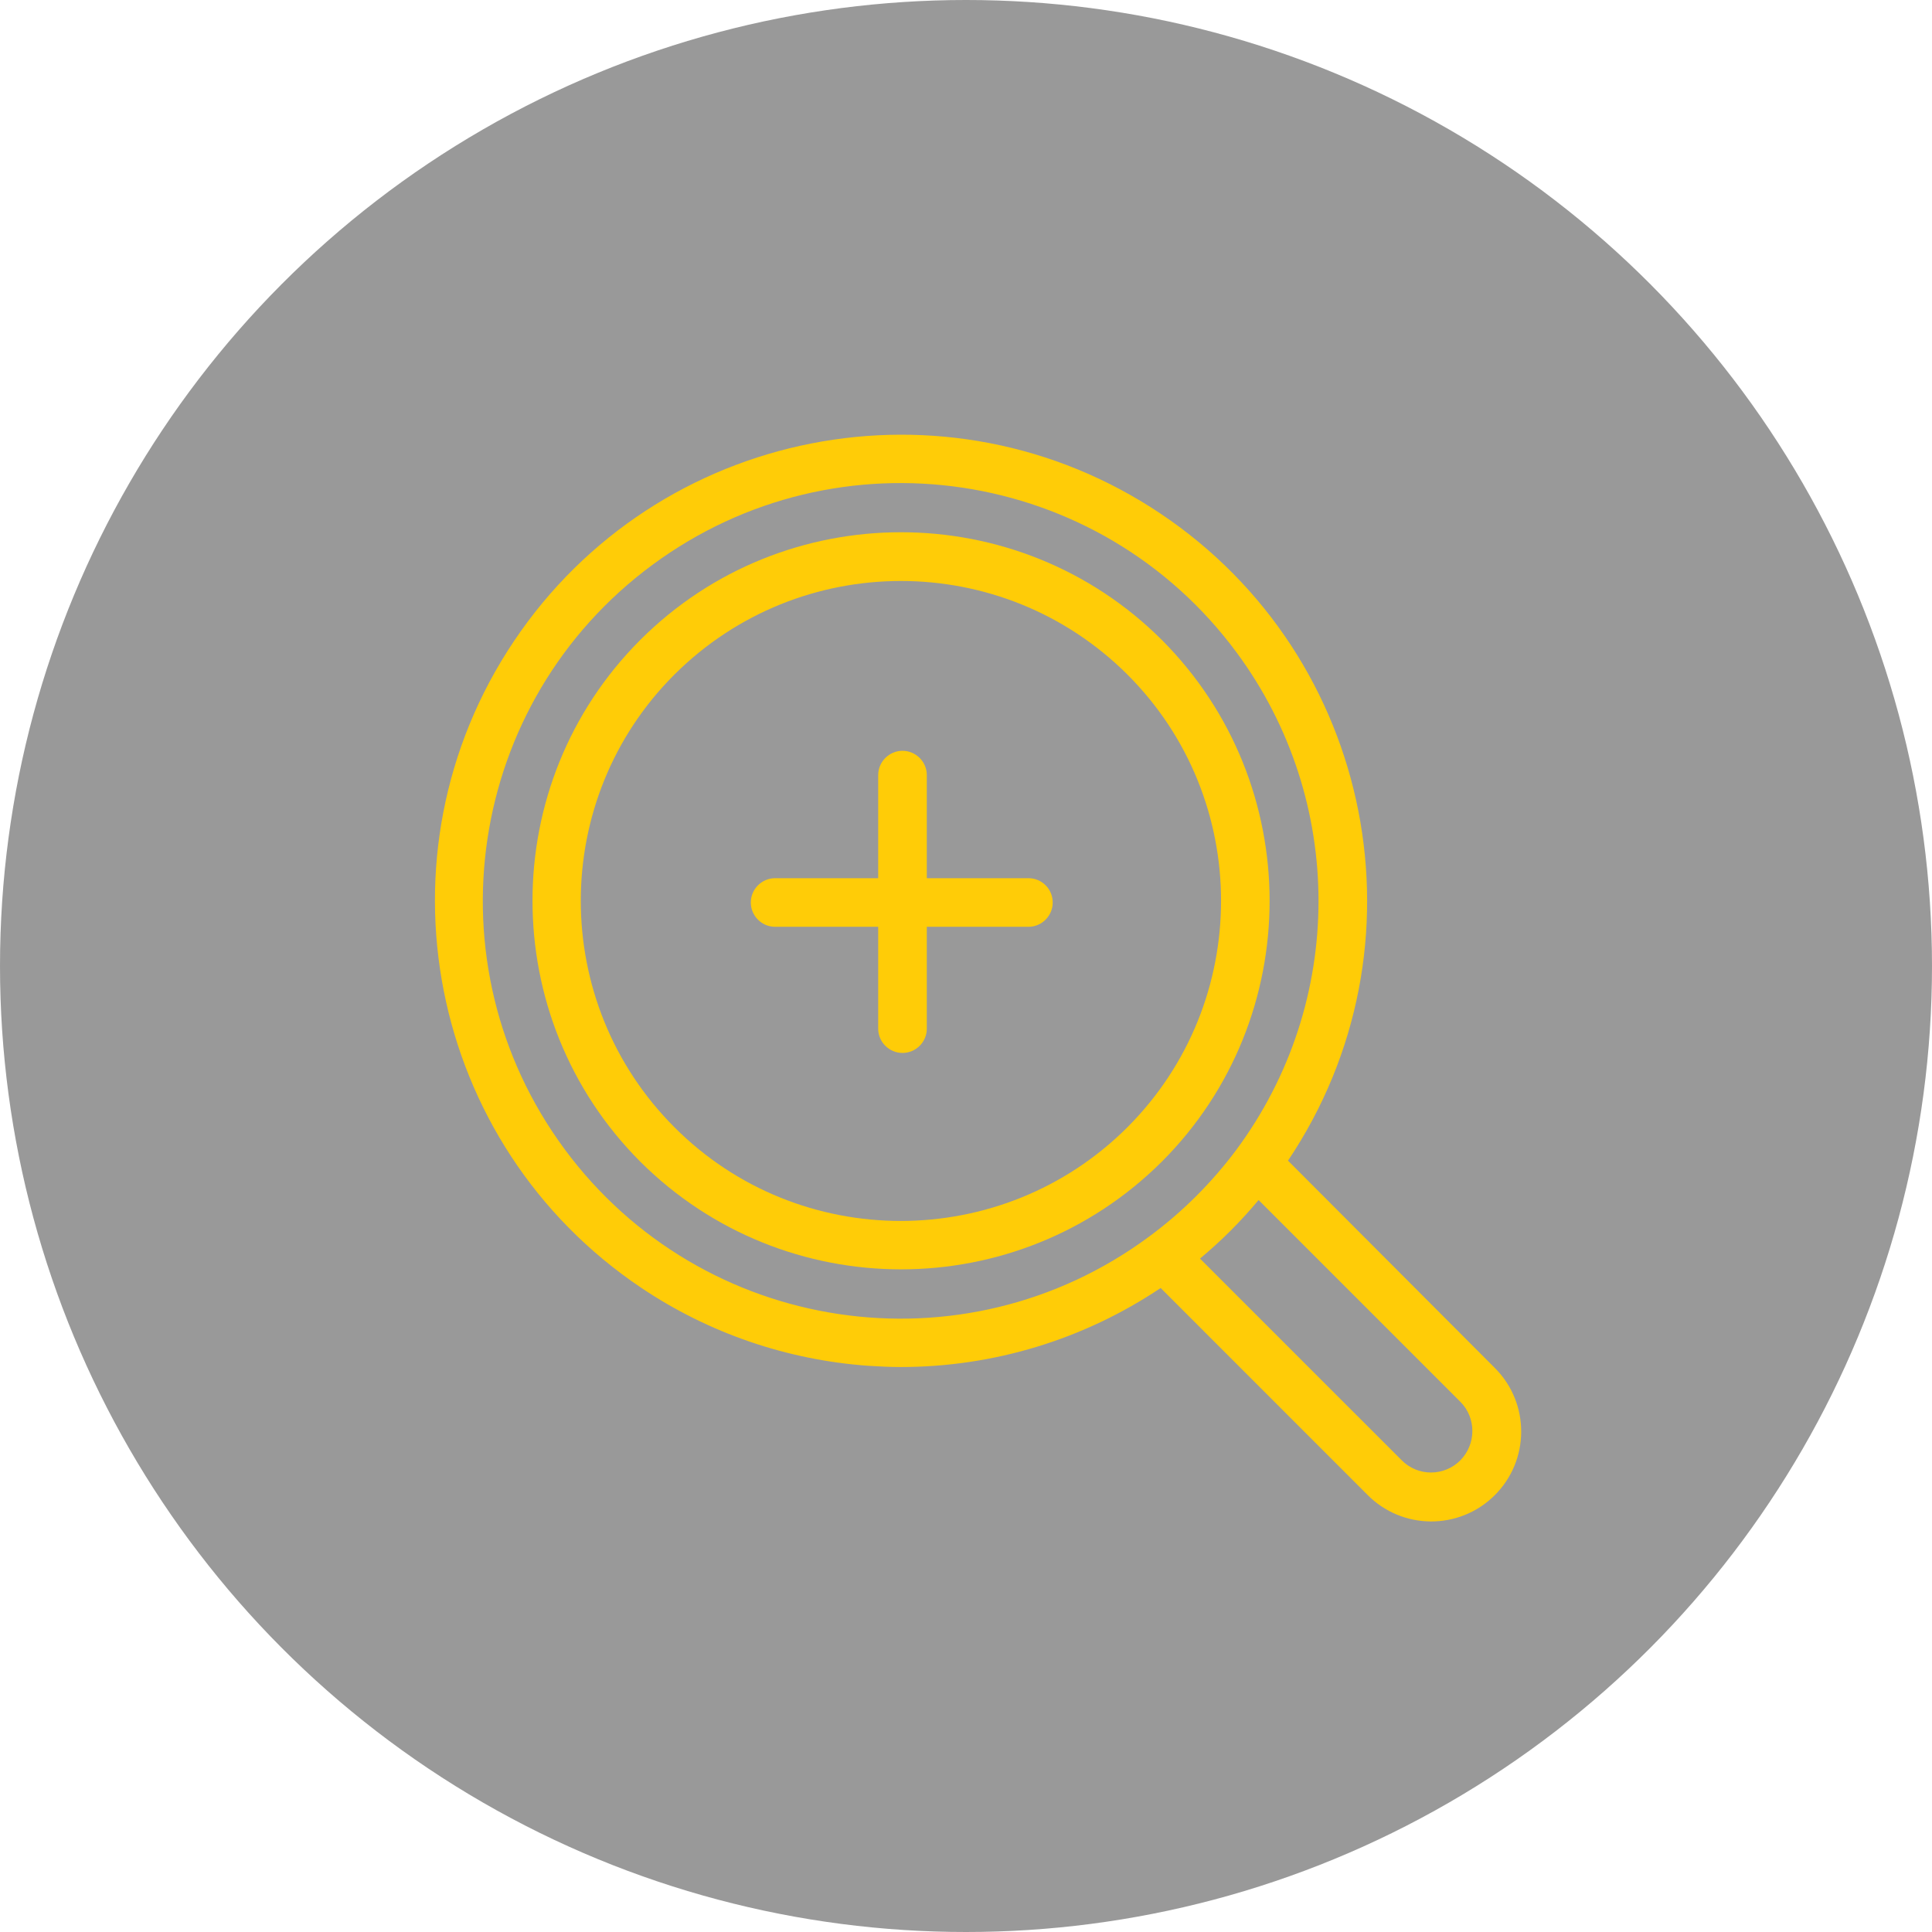 <svg width="60" height="60" viewBox="0 0 60 60" fill="none" xmlns="http://www.w3.org/2000/svg">
<circle cx="30" cy="30" r="30" fill="#353535" fill-opacity="0.5"/>
<g clip-path="url(#clip0)">
<path d="M31.938 27.273H28.783V24.072C28.783 23.657 28.443 23.317 28.028 23.317C27.613 23.317 27.273 23.657 27.273 24.072V27.273H24.072C23.657 27.273 23.317 27.613 23.317 28.028C23.317 28.443 23.657 28.783 24.072 28.783H27.273V31.946C27.273 32.361 27.613 32.7 28.028 32.7C28.443 32.7 28.783 32.361 28.783 31.946V28.783H31.938C32.353 28.783 32.693 28.443 32.693 28.028C32.693 27.613 32.361 27.273 31.938 27.273Z" fill="#FFCC07"/>
<path d="M36.083 19.875C31.614 15.414 24.344 15.414 19.883 19.875C15.422 24.337 15.422 31.606 19.883 36.075C24.36 40.536 31.606 40.536 36.083 36.075C40.544 31.613 40.544 24.344 36.083 19.875ZM35.011 35.01C31.131 38.883 24.82 38.891 20.947 35.01C17.067 31.13 17.067 24.82 20.947 20.947C24.835 17.075 31.123 17.075 35.011 20.947C38.891 24.82 38.891 31.13 35.011 35.01Z" fill="#FFCC07"/>
<path d="M46.439 42.499C46.432 42.491 46.424 42.484 46.416 42.476L40 36.045C44.454 29.41 42.687 20.411 36.052 15.958C29.417 11.504 20.419 13.27 15.965 19.906C11.511 26.541 13.278 35.539 19.913 39.993C22.012 41.404 24.442 42.235 26.963 42.416C27.303 42.438 27.643 42.454 27.975 42.454C30.851 42.454 33.659 41.601 36.045 40L42.461 46.417C43.548 47.519 45.314 47.526 46.409 46.447C47.511 45.36 47.519 43.593 46.439 42.499ZM35.682 38.407C29.915 42.673 21.793 41.45 17.535 35.69C13.278 29.93 14.493 21.8 20.26 17.543C26.027 13.285 34.15 14.501 38.407 20.268C41.797 24.858 41.797 31.123 38.392 35.713C37.63 36.732 36.716 37.645 35.682 38.407ZM45.352 45.352C45.111 45.594 44.786 45.73 44.439 45.73C44.099 45.73 43.774 45.594 43.533 45.352L37.267 39.087C37.592 38.815 37.909 38.528 38.219 38.219C38.528 37.909 38.815 37.592 39.087 37.268L45.352 43.533C45.85 44.031 45.85 44.847 45.352 45.352Z" fill="#FFCC07"/>
</g>
<defs>
<clipPath id="clip0">
<rect width="33.75" height="33.75" fill="white" transform="translate(13.5 13.5)"/>
</clipPath>
</defs>
</svg>
